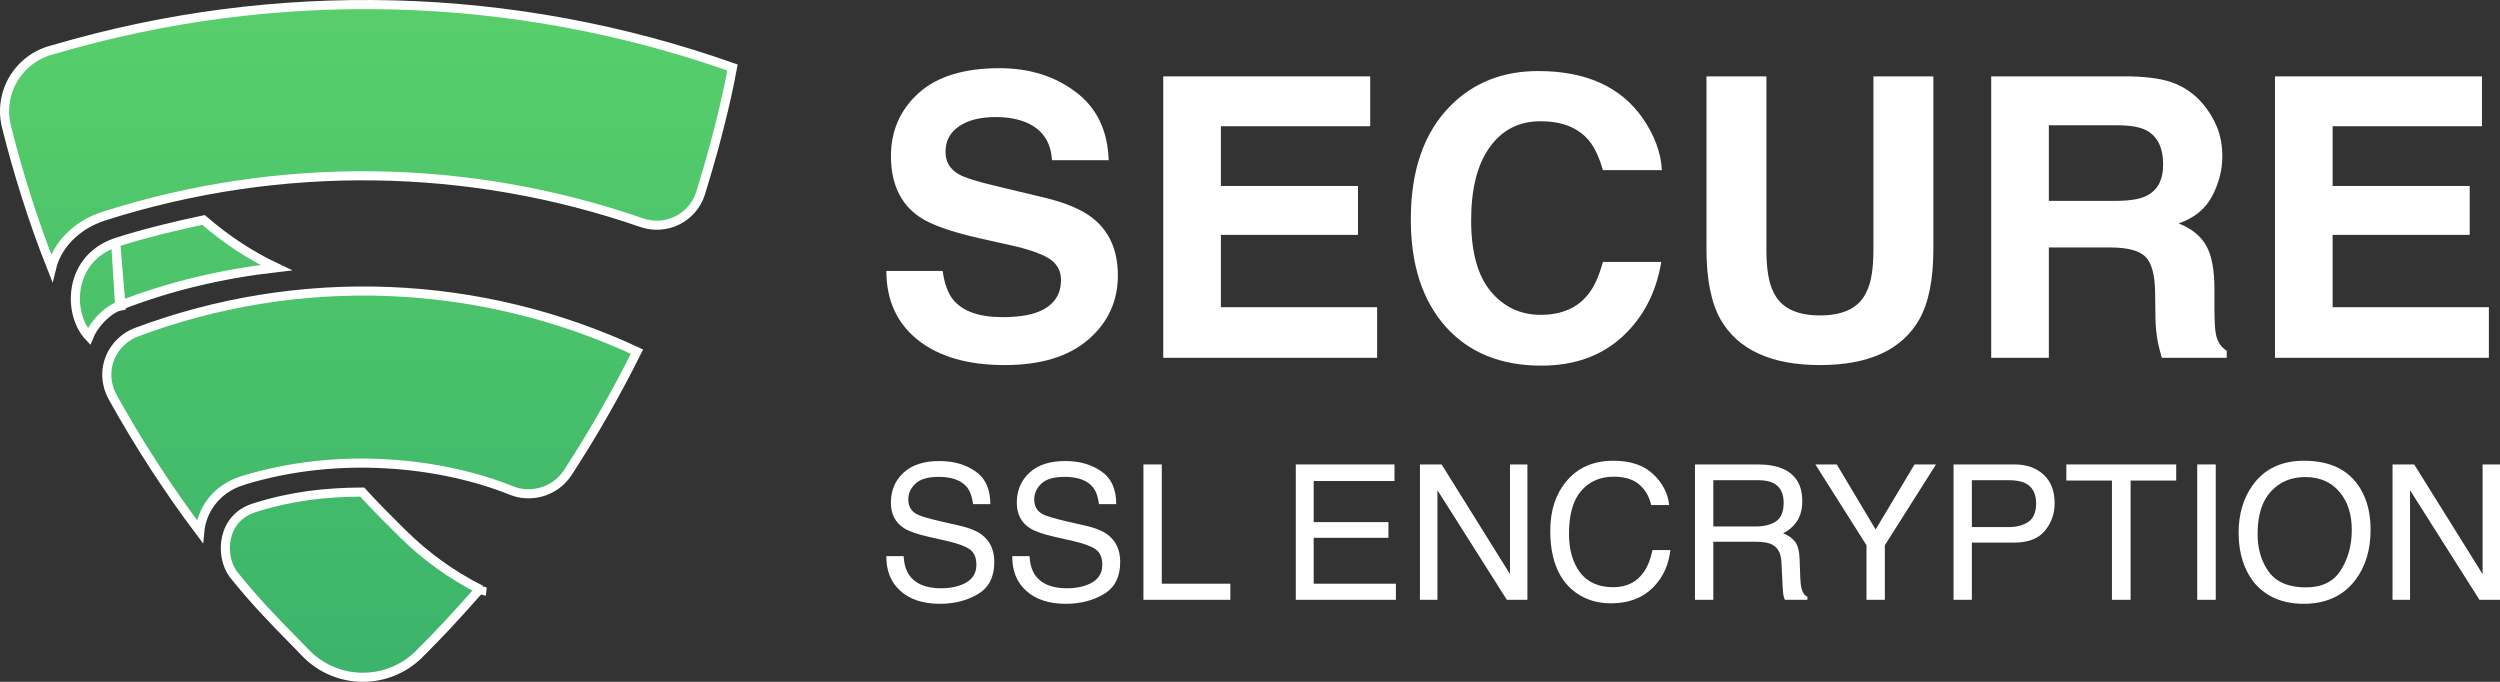 <svg xmlns="http://www.w3.org/2000/svg" width="110" height="30" viewBox="0 0 110 30" fill="none"><rect x="0" y="0" width="110" height="30" fill="#333333" stroke="none"/><path d="M5.091 10.674C3.97 11.06 3.441 11.926 3.336 12.808C3.244 13.583 3.481 14.347 3.913 14.807C4.005 14.585 4.146 14.361 4.315 14.161C4.569 13.86 4.902 13.589 5.266 13.45M5.091 10.674L5.338 13.636L5.267 13.449C5.266 13.449 5.266 13.449 5.266 13.45M5.091 10.674C6.256 10.289 7.804 9.919 8.954 9.678C10.014 10.591 11.073 11.268 12.151 11.777C9.786 12.047 7.454 12.592 5.266 13.45M5.091 10.674L5.265 13.45C5.265 13.45 5.266 13.45 5.266 13.45M2.345 2.183L2.345 2.183L2.355 2.18C12.148 -0.707 22.605 -0.431 32.23 2.97C32.123 3.553 31.738 5.57 30.825 8.501C30.745 8.757 30.614 8.994 30.44 9.199C30.266 9.404 30.052 9.572 29.812 9.693C29.572 9.814 29.31 9.887 29.041 9.905C28.772 9.924 28.503 9.889 28.248 9.802C20.616 7.156 12.33 7.047 4.63 9.49C3.331 9.885 2.501 10.829 2.271 11.781C1.461 9.743 0.783 7.566 0.303 5.644L0.303 5.644L0.302 5.639C0.201 5.278 0.175 4.901 0.224 4.53C0.273 4.159 0.396 3.801 0.587 3.479C0.778 3.156 1.032 2.875 1.334 2.652C1.636 2.43 1.98 2.27 2.345 2.183ZM10.694 21.137L10.694 21.138C9.429 21.527 8.869 22.536 8.79 23.383C7.379 21.504 6.099 19.531 4.959 17.477C4.307 16.276 4.955 15.013 6 14.619C9.55 13.287 13.332 12.678 17.122 12.827C20.897 12.976 24.604 13.876 28.026 15.472C27.113 17.306 26.095 19.087 24.977 20.804C24.37 21.71 23.288 21.896 22.526 21.591C19.518 20.377 15.002 19.817 10.694 21.137ZM21.217 25.839L21.212 25.887L21.21 25.897L21.202 25.97C21.197 25.969 21.187 25.965 21.177 25.956C21.173 25.952 21.169 25.947 21.166 25.941L21.195 25.883L21.199 25.875L21.217 25.839ZM21.106 25.927C20.002 27.174 19.386 27.838 18.396 28.826C17.739 29.455 16.863 29.804 15.952 29.8C15.041 29.796 14.168 29.438 13.517 28.802C13.293 28.571 13.082 28.356 12.883 28.152C11.929 27.178 11.214 26.447 10.263 25.265C9.959 24.845 9.834 24.221 9.968 23.645C10.101 23.076 10.483 22.563 11.192 22.342L11.193 22.342C12.826 21.822 14.357 21.657 15.937 21.651C16.529 22.299 17.092 22.858 17.521 23.283C17.595 23.357 17.665 23.426 17.731 23.492L17.732 23.492C18.724 24.473 19.862 25.294 21.106 25.927Z" fill="url(#paint0_linear_1063_2347)" stroke="white" stroke-width="0.4"></path><path d="M44.106 13.954C44.718 13.954 45.215 13.887 45.597 13.753C46.321 13.495 46.684 13.016 46.684 12.316C46.684 11.907 46.504 11.591 46.145 11.367C45.785 11.148 45.221 10.955 44.451 10.787L43.137 10.493C41.845 10.202 40.952 9.886 40.458 9.544C39.621 8.973 39.202 8.079 39.202 6.864C39.202 5.755 39.607 4.834 40.415 4.1C41.224 3.367 42.412 3 43.979 3C45.288 3 46.403 3.347 47.324 4.042C48.251 4.73 48.737 5.733 48.782 7.049H46.288C46.243 6.304 45.917 5.775 45.31 5.461C44.906 5.254 44.403 5.151 43.802 5.151C43.134 5.151 42.6 5.285 42.202 5.554C41.803 5.823 41.603 6.198 41.603 6.679C41.603 7.122 41.8 7.452 42.193 7.671C42.446 7.816 42.985 7.987 43.811 8.183L45.951 8.695C46.889 8.92 47.596 9.219 48.074 9.594C48.815 10.177 49.186 11.02 49.186 12.123C49.186 13.254 48.751 14.195 47.88 14.945C47.015 15.69 45.791 16.063 44.207 16.063C42.589 16.063 41.317 15.696 40.39 14.962C39.463 14.223 39 13.209 39 11.921H41.477C41.556 12.487 41.71 12.91 41.94 13.19C42.362 13.699 43.083 13.954 44.106 13.954Z" fill="white"></path><path d="M59.751 10.334H53.719V13.517H60.593V15.743H51.183V3.361H60.29V5.554H53.719V8.183H59.751V10.334Z" fill="white"></path><path d="M71.378 14.819C70.451 15.665 69.266 16.088 67.822 16.088C66.036 16.088 64.632 15.517 63.61 14.374C62.587 13.226 62.076 11.652 62.076 9.653C62.076 7.491 62.658 5.825 63.82 4.655C64.831 3.636 66.118 3.126 67.679 3.126C69.768 3.126 71.296 3.809 72.262 5.176C72.796 5.943 73.082 6.713 73.122 7.486H70.527C70.358 6.892 70.142 6.444 69.878 6.142C69.406 5.604 68.707 5.335 67.78 5.335C66.837 5.335 66.092 5.716 65.547 6.478C65.003 7.234 64.73 8.306 64.73 9.695C64.73 11.084 65.017 12.126 65.59 12.82C66.168 13.509 66.901 13.853 67.788 13.853C68.698 13.853 69.392 13.557 69.87 12.963C70.133 12.644 70.353 12.165 70.527 11.526H73.096C72.872 12.876 72.299 13.974 71.378 14.819Z" fill="white"></path><path d="M82.431 10.972V3.361H85.068V10.972C85.068 12.288 84.863 13.313 84.453 14.047C83.689 15.391 82.232 16.063 80.081 16.063C77.93 16.063 76.469 15.391 75.7 14.047C75.29 13.313 75.085 12.288 75.085 10.972V3.361H77.722V10.972C77.722 11.823 77.823 12.445 78.025 12.837C78.34 13.531 79.025 13.879 80.081 13.879C81.131 13.879 81.814 13.531 82.128 12.837C82.33 12.445 82.431 11.823 82.431 10.972Z" fill="white"></path><path d="M92.828 10.888H90.149V15.743H87.613V3.361H93.704C94.575 3.378 95.243 3.484 95.709 3.68C96.181 3.876 96.58 4.165 96.906 4.546C97.175 4.859 97.389 5.207 97.546 5.587C97.703 5.968 97.782 6.402 97.782 6.889C97.782 7.477 97.633 8.057 97.335 8.628C97.038 9.194 96.546 9.594 95.861 9.83C96.434 10.059 96.838 10.387 97.074 10.812C97.316 11.232 97.436 11.877 97.436 12.745V13.576C97.436 14.142 97.459 14.525 97.504 14.727C97.571 15.046 97.728 15.281 97.976 15.433V15.743H95.12C95.041 15.469 94.985 15.248 94.951 15.08C94.884 14.733 94.847 14.377 94.841 14.013L94.825 12.862C94.813 12.072 94.667 11.546 94.386 11.283C94.111 11.02 93.592 10.888 92.828 10.888ZM94.403 8.637C94.92 8.401 95.178 7.937 95.178 7.242C95.178 6.492 94.928 5.988 94.429 5.73C94.148 5.585 93.727 5.512 93.165 5.512H90.149V8.838H93.089C93.673 8.838 94.111 8.771 94.403 8.637Z" fill="white"></path><path d="M108.667 10.334H102.635V13.517H109.51V15.743H100.099V3.361H109.206V5.554H102.635V8.183H108.667V10.334Z" fill="white"></path><path d="M39.759 24.47C39.778 24.808 39.857 25.082 39.998 25.293C40.266 25.688 40.737 25.885 41.413 25.885C41.716 25.885 41.992 25.842 42.241 25.756C42.722 25.588 42.962 25.288 42.962 24.855C42.962 24.531 42.861 24.3 42.658 24.162C42.453 24.026 42.131 23.909 41.693 23.809L40.886 23.626C40.359 23.507 39.986 23.376 39.767 23.233C39.388 22.984 39.199 22.613 39.199 22.118C39.199 21.582 39.384 21.143 39.755 20.8C40.125 20.456 40.65 20.285 41.328 20.285C41.953 20.285 42.483 20.436 42.918 20.739C43.356 21.039 43.575 21.52 43.575 22.183H42.816C42.776 21.864 42.689 21.619 42.557 21.449C42.311 21.138 41.893 20.982 41.304 20.982C40.828 20.982 40.486 21.082 40.278 21.282C40.069 21.482 39.965 21.715 39.965 21.98C39.965 22.272 40.087 22.485 40.33 22.621C40.49 22.707 40.851 22.815 41.413 22.945L42.249 23.136C42.651 23.228 42.962 23.353 43.181 23.513C43.56 23.791 43.749 24.195 43.749 24.725C43.749 25.385 43.509 25.857 43.027 26.141C42.549 26.425 41.992 26.567 41.356 26.567C40.616 26.567 40.036 26.377 39.617 25.999C39.198 25.623 38.992 25.113 39 24.47H39.759Z" fill="white"></path><path d="M45.298 24.47C45.317 24.808 45.397 25.082 45.538 25.293C45.805 25.688 46.277 25.885 46.953 25.885C47.256 25.885 47.532 25.842 47.78 25.756C48.262 25.588 48.502 25.288 48.502 24.855C48.502 24.531 48.401 24.3 48.198 24.162C47.993 24.026 47.671 23.909 47.233 23.809L46.426 23.626C45.899 23.507 45.526 23.376 45.306 23.233C44.928 22.984 44.739 22.613 44.739 22.118C44.739 21.582 44.924 21.143 45.294 20.8C45.665 20.456 46.189 20.285 46.868 20.285C47.492 20.285 48.022 20.436 48.458 20.739C48.896 21.039 49.115 21.52 49.115 22.183H48.356C48.316 21.864 48.229 21.619 48.097 21.449C47.851 21.138 47.433 20.982 46.844 20.982C46.368 20.982 46.026 21.082 45.818 21.282C45.609 21.482 45.505 21.715 45.505 21.98C45.505 22.272 45.627 22.485 45.87 22.621C46.03 22.707 46.391 22.815 46.953 22.945L47.788 23.136C48.191 23.228 48.502 23.353 48.721 23.513C49.1 23.791 49.289 24.195 49.289 24.725C49.289 25.385 49.048 25.857 48.567 26.141C48.089 26.425 47.532 26.567 46.896 26.567C46.156 26.567 45.576 26.377 45.157 25.999C44.737 25.623 44.532 25.113 44.54 24.47H45.298Z" fill="white"></path><path d="M50.311 20.435H51.118V25.683H54.135V26.392H50.311V20.435Z" fill="white"></path><path d="M57.015 20.435H61.358V21.165H57.802V22.973H61.091V23.663H57.802V25.683H61.419V26.392H57.015V20.435Z" fill="white"></path><path d="M62.478 20.435H63.431L66.44 25.261V20.435H67.206V26.392H66.302L63.248 21.57V26.392H62.478V20.435Z" fill="white"></path><path d="M70.99 20.273C71.744 20.273 72.33 20.471 72.746 20.869C73.162 21.266 73.394 21.718 73.44 22.223H72.653C72.564 21.839 72.385 21.535 72.118 21.311C71.853 21.086 71.479 20.974 70.998 20.974C70.412 20.974 69.937 21.181 69.575 21.595C69.215 22.006 69.035 22.637 69.035 23.488C69.035 24.186 69.198 24.752 69.522 25.188C69.849 25.62 70.336 25.837 70.982 25.837C71.577 25.837 72.03 25.608 72.341 25.151C72.505 24.911 72.629 24.594 72.71 24.202H73.496C73.426 24.829 73.194 25.355 72.799 25.78C72.326 26.291 71.688 26.546 70.885 26.546C70.192 26.546 69.611 26.337 69.141 25.918C68.522 25.363 68.212 24.508 68.212 23.351C68.212 22.472 68.445 21.751 68.91 21.189C69.412 20.578 70.106 20.273 70.99 20.273Z" fill="white"></path><path d="M77.252 23.164C77.63 23.164 77.929 23.088 78.148 22.937C78.37 22.785 78.481 22.512 78.481 22.118C78.481 21.693 78.326 21.404 78.018 21.25C77.853 21.169 77.633 21.128 77.357 21.128H75.386V23.164H77.252ZM74.579 20.435H77.337C77.791 20.435 78.166 20.501 78.46 20.633C79.02 20.887 79.3 21.357 79.3 22.041C79.3 22.398 79.225 22.689 79.077 22.917C78.931 23.144 78.725 23.326 78.46 23.464C78.693 23.559 78.867 23.683 78.984 23.837C79.102 23.991 79.169 24.241 79.182 24.587L79.211 25.387C79.219 25.614 79.238 25.782 79.267 25.893C79.316 26.083 79.403 26.204 79.527 26.258V26.392H78.537C78.51 26.341 78.489 26.275 78.472 26.194C78.456 26.112 78.443 25.956 78.432 25.723L78.383 24.73C78.364 24.34 78.22 24.079 77.949 23.947C77.795 23.874 77.553 23.837 77.223 23.837H75.386V26.392H74.579V20.435Z" fill="white"></path><path d="M79.876 20.435H80.817L82.528 23.298L84.239 20.435H85.184L82.933 23.991V26.392H82.126V23.991L79.876 20.435Z" fill="white"></path><path d="M85.955 20.435H88.636C89.165 20.435 89.593 20.585 89.917 20.885C90.242 21.182 90.404 21.601 90.404 22.142C90.404 22.607 90.259 23.013 89.97 23.359C89.681 23.702 89.236 23.874 88.636 23.874H86.762V26.392H85.955V20.435ZM89.589 22.146C89.589 21.708 89.426 21.411 89.102 21.254C88.924 21.17 88.679 21.128 88.368 21.128H86.762V23.192H88.368C88.73 23.192 89.024 23.115 89.248 22.961C89.475 22.807 89.589 22.535 89.589 22.146Z" fill="white"></path><path d="M95.753 20.435V21.144H93.746V26.392H92.926V21.144H90.919V20.435H95.753Z" fill="white"></path><path d="M96.678 20.435H97.493V26.392H96.678V20.435Z" fill="white"></path><path d="M101.378 20.273C102.43 20.273 103.208 20.61 103.714 21.286C104.109 21.814 104.306 22.488 104.306 23.31C104.306 24.2 104.08 24.939 103.629 25.528C103.099 26.221 102.343 26.567 101.362 26.567C100.445 26.567 99.725 26.264 99.2 25.658C98.732 25.074 98.499 24.336 98.499 23.444C98.499 22.638 98.699 21.949 99.099 21.376C99.612 20.64 100.372 20.273 101.378 20.273ZM101.459 25.845C102.17 25.845 102.684 25.591 103 25.082C103.319 24.571 103.479 23.985 103.479 23.322C103.479 22.622 103.295 22.058 102.927 21.631C102.562 21.204 102.062 20.99 101.427 20.99C100.81 20.99 100.307 21.203 99.918 21.627C99.529 22.049 99.334 22.672 99.334 23.497C99.334 24.156 99.5 24.713 99.833 25.168C100.168 25.619 100.71 25.845 101.459 25.845Z" fill="white"></path><path d="M105.271 20.435H106.224L109.234 25.261V20.435H110V26.392H109.096L106.042 21.57V26.392H105.271V20.435Z" fill="white"></path><defs><linearGradient id="paint0_linear_1063_2347" x1="16.219" y1="0" x2="16.219" y2="30" gradientUnits="userSpaceOnUse"><stop stop-color="#58CF6B"></stop><stop offset="1" stop-color="#3BB36B"></stop></linearGradient></defs></svg>
